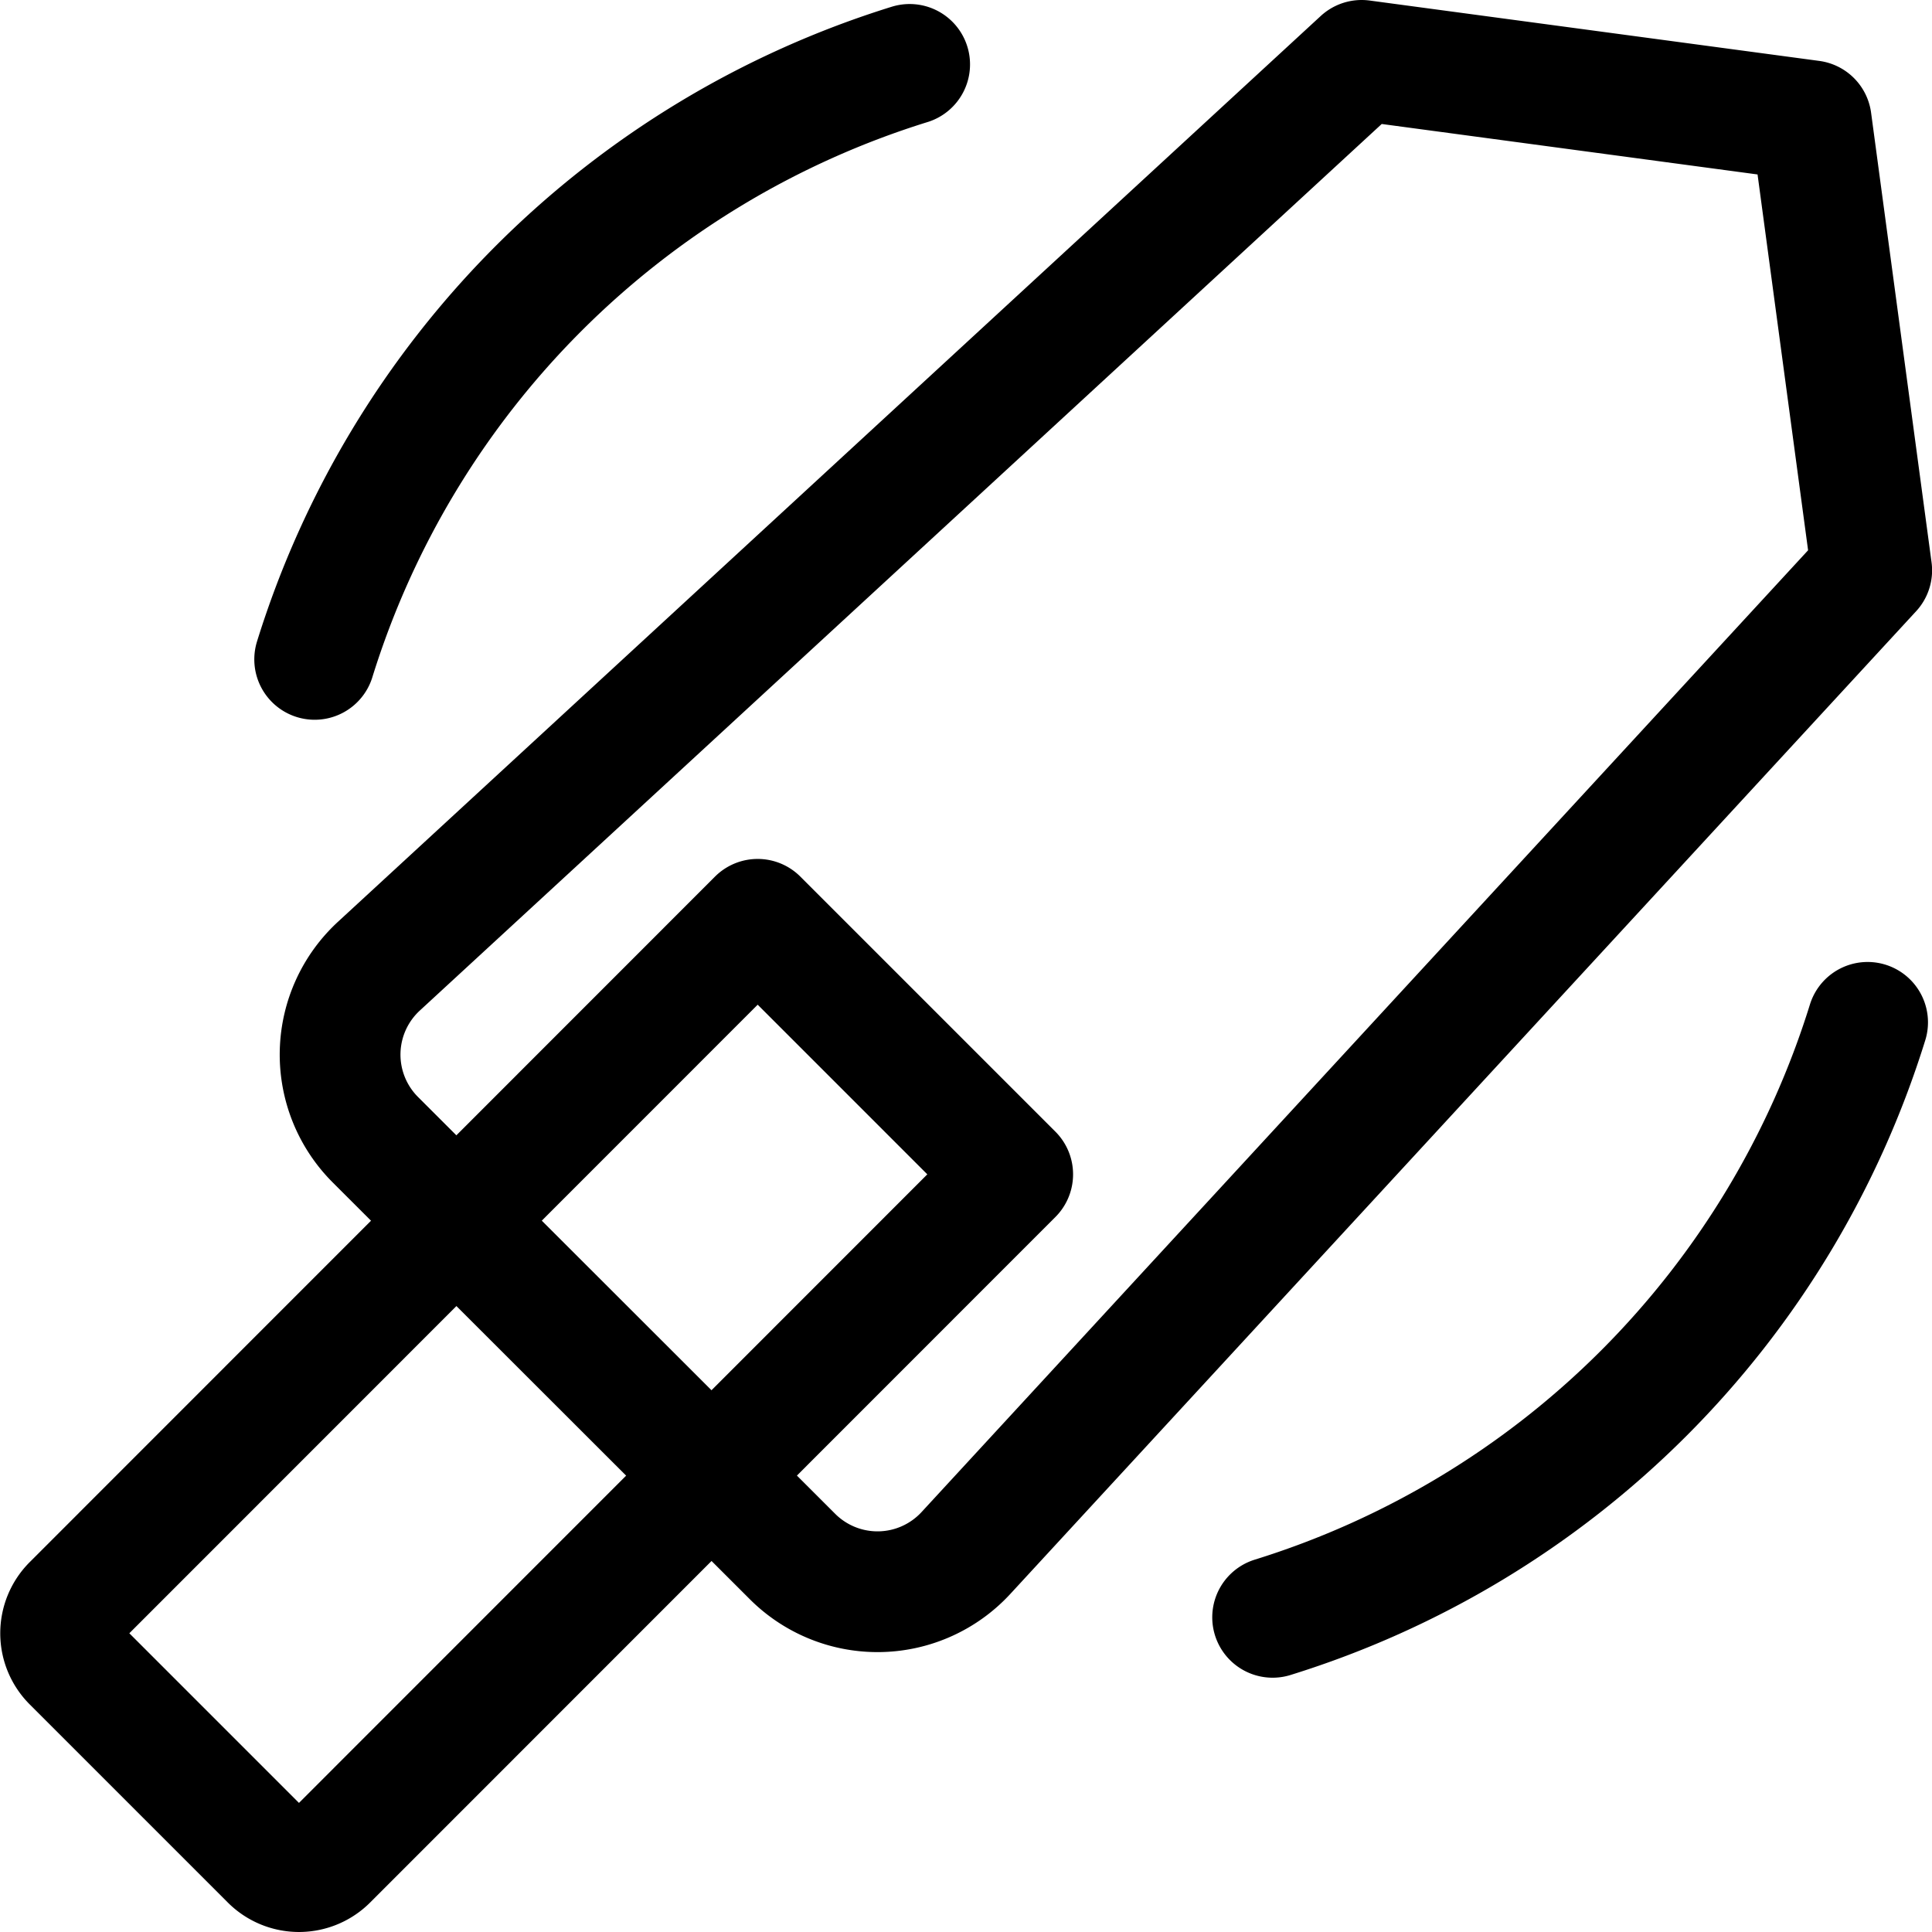 <svg xmlns="http://www.w3.org/2000/svg" width="24" height="24" viewBox="0 0 24 24"><defs><style>.a{fill:none;stroke:#000;stroke-linecap:round;stroke-linejoin:round;stroke-width:1.5px}</style></defs><path d="M12.58 14.588 9.412 11.42.9 19.935a.5.5 0 0 0 0 .708l2.46 2.46a.5.5 0 0 0 .708 0z" class="a"/><path d="M9.847 19.338A1.494 1.494 0 0 0 12 19.291L23.251 7.085 22.5 1.5 16.915.75 4.709 12a1.494 1.494 0 0 0-.047 2.157zM3.909 8.191A11.221 11.221 0 0 1 11.3.8m4.509 19.291A11.221 11.221 0 0 0 23.2 12.7" class="a"/></svg>